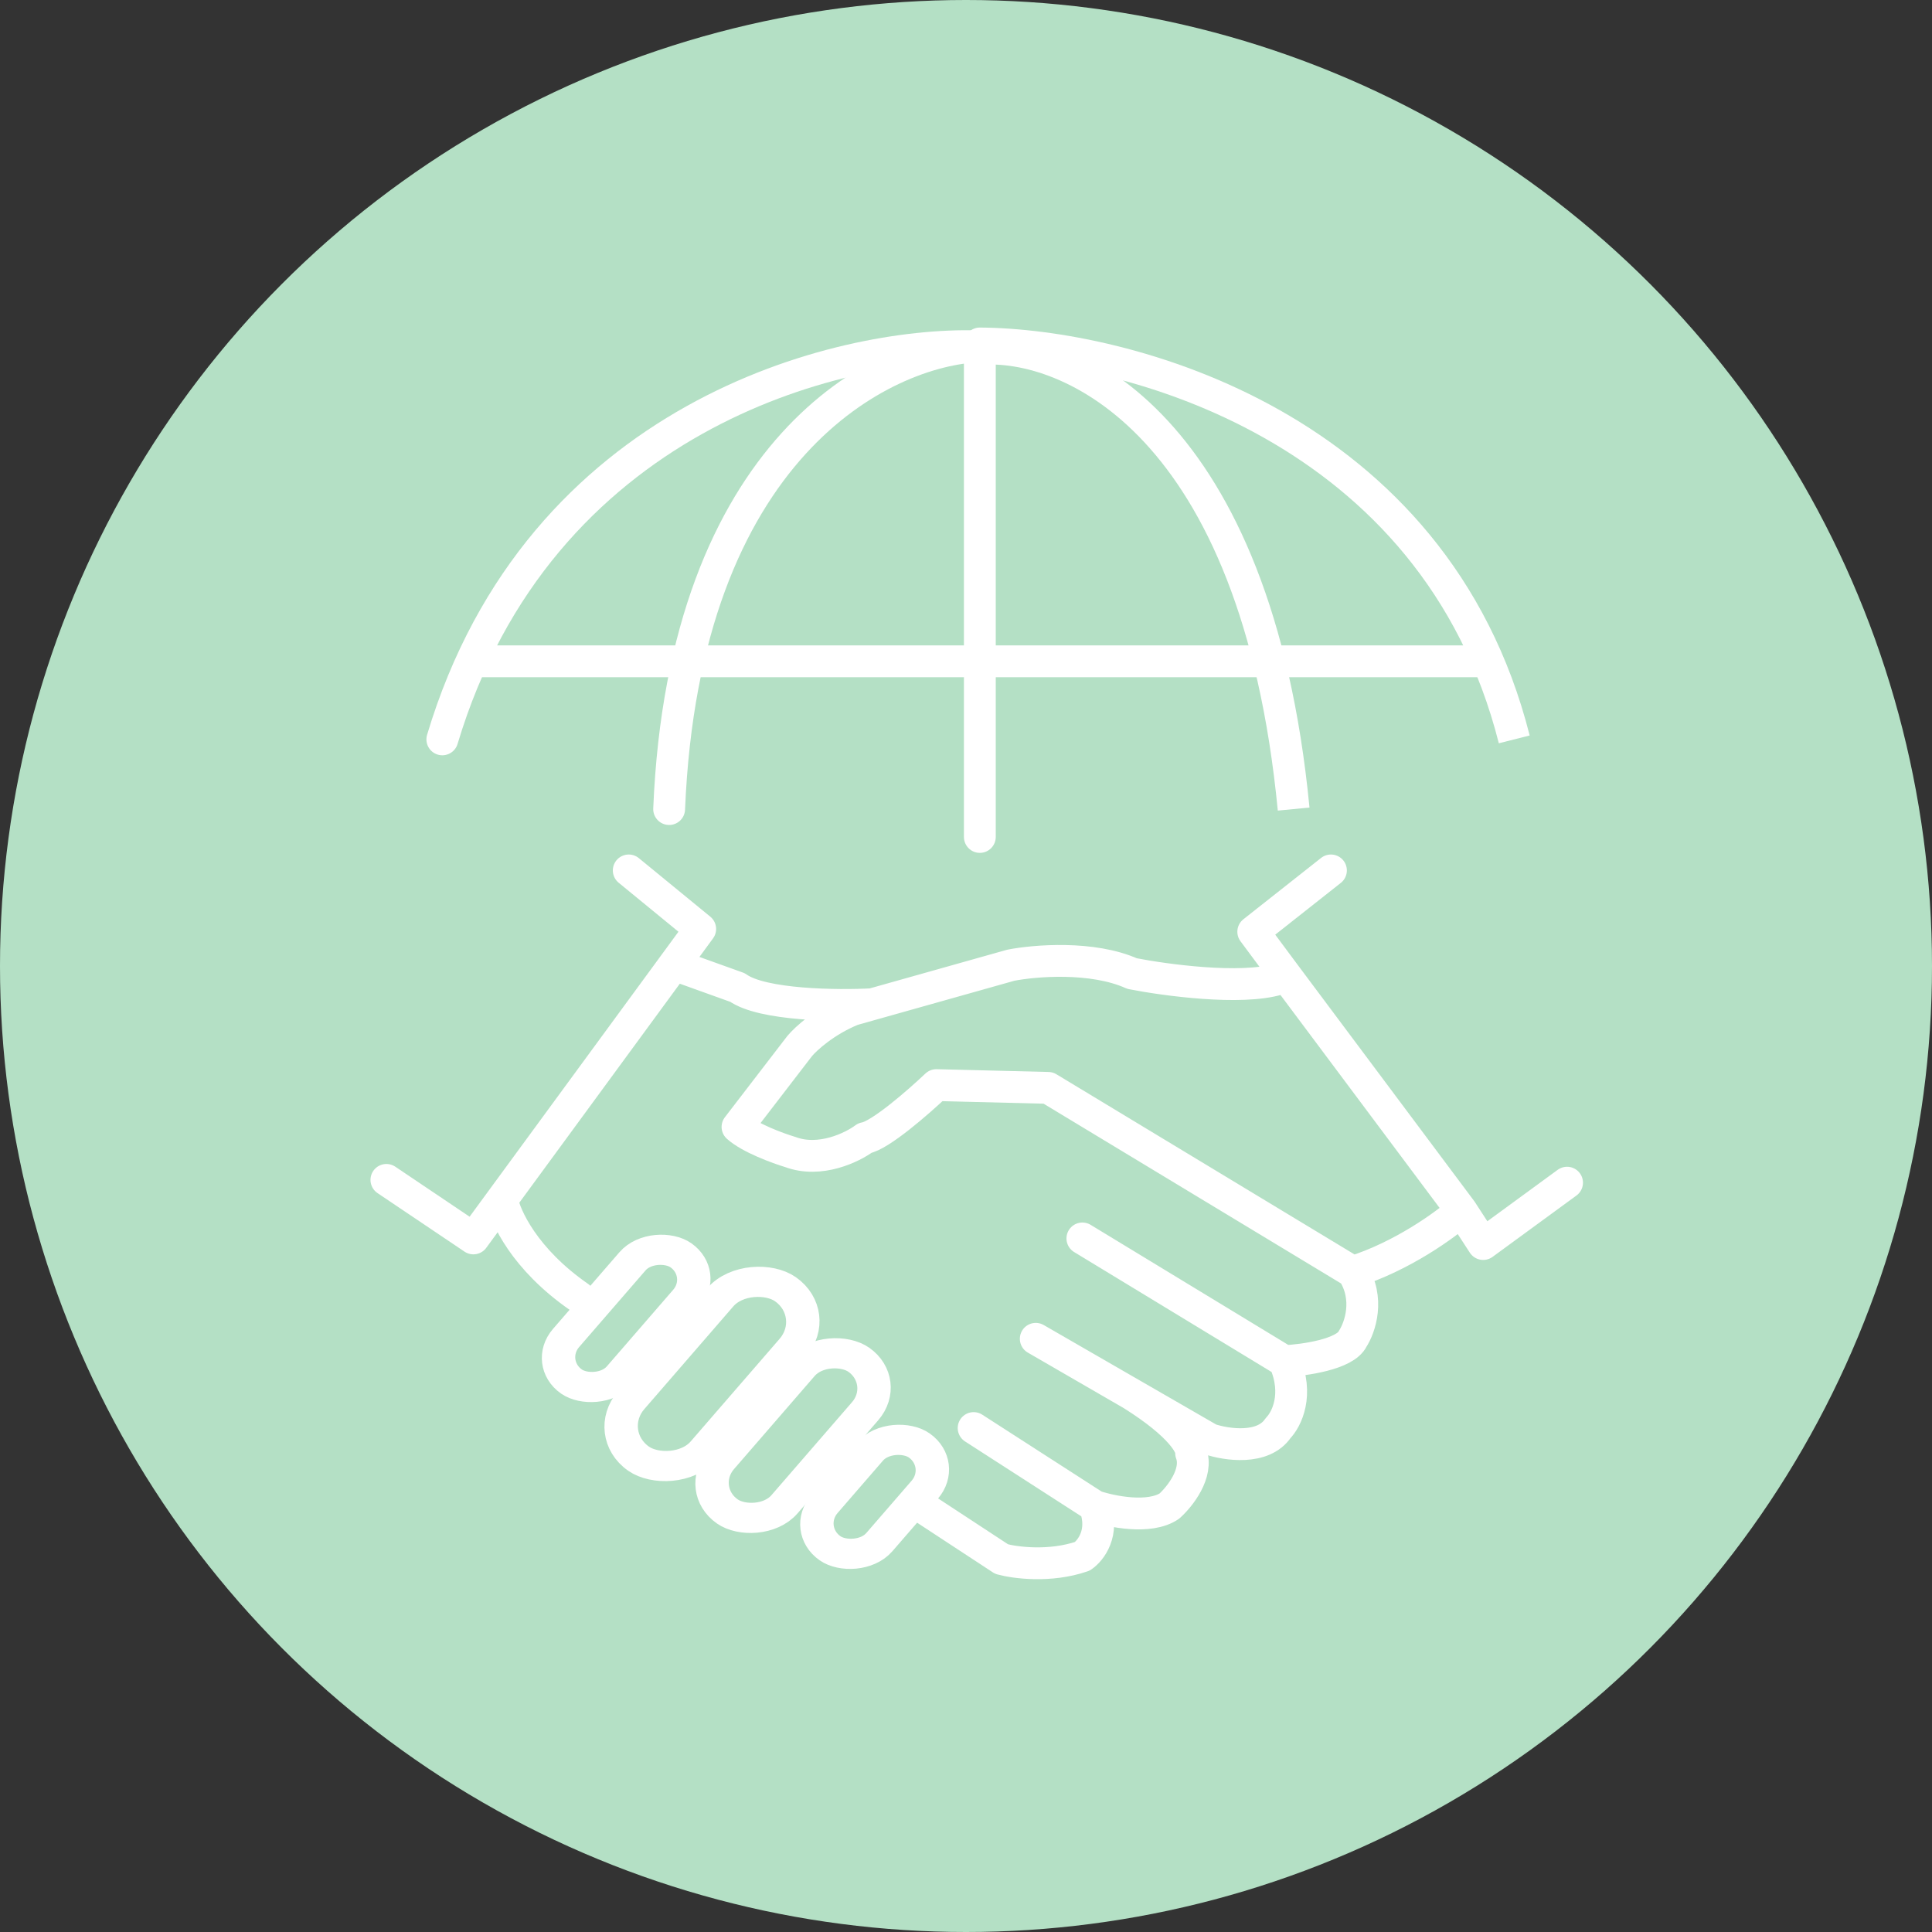 <svg width="85" height="85" viewBox="0 0 85 85" fill="none" xmlns="http://www.w3.org/2000/svg">
<rect x="0" y="0" width="85" height="85" fill="#333333" stroke="none"/>
<circle cx="42.5" cy="42.5" r="42.5" fill="#B4E0C5"/>
<path d="M40.512 66.262L44.066 68.593C44.658 68.756 46.198 68.961 47.62 68.47C47.984 68.225 48.604 67.44 48.167 66.262M48.167 66.262L42.836 62.828M48.167 66.262C48.896 66.507 50.572 66.851 51.447 66.262C51.903 65.853 52.732 64.815 52.404 63.931C52.45 63.645 51.994 62.729 49.807 61.355L45.569 58.902L53.224 63.318C53.953 63.563 55.575 63.809 56.232 62.828C56.596 62.459 57.161 61.355 56.505 59.884M56.505 59.884L47.62 54.486M56.505 59.884C57.371 59.843 59.184 59.589 59.512 58.902C59.831 58.412 60.278 57.136 59.512 55.958M59.512 55.958L46.116 47.862L41.195 47.74C40.42 48.476 38.707 49.972 38.051 50.07C37.504 50.479 36.083 51.174 34.77 50.684C34.224 50.52 32.993 50.07 32.447 49.58L35.181 46.023C35.454 45.695 36.301 44.919 37.504 44.428L38.376 44.182M59.512 55.958C61.7 55.271 63.613 53.873 64.297 53.26M56.505 42.833L56.232 43.079C54.591 43.569 51.265 43.12 49.807 42.833C48.057 42.048 45.524 42.261 44.476 42.465L38.376 44.182M56.505 42.833L55.138 40.993L58.556 38.295M56.505 42.833L64.297 53.26M64.297 53.26L65.254 54.732L68.944 52.033M38.376 44.182C36.855 44.264 33.54 44.232 32.447 43.447L29.713 42.465" stroke="white" stroke-width="1.4" stroke-linecap="round" stroke-linejoin="round"/>
<path d="M20.554 29.095H65.527" stroke="white" stroke-width="1.4"/>
<path d="M27.662 38.295L30.806 40.871L22.086 52.769M17 51.91L20.828 54.486L22.086 52.769M22.086 52.769C22.213 53.505 23.069 55.394 25.475 57.062" stroke="white" stroke-width="1.4" stroke-linecap="round" stroke-linejoin="round"/>
<path d="M43.113 14.411C42.727 14.409 42.411 14.72 42.409 15.107C42.406 15.493 42.718 15.809 43.104 15.811L43.113 14.411ZM43.104 15.811C46.191 15.831 51.075 16.703 55.601 19.256C60.109 21.8 64.248 26.001 65.942 32.701L67.299 32.358C65.494 25.221 61.066 20.733 56.289 18.037C51.528 15.351 46.405 14.432 43.113 14.411L43.104 15.811Z" fill="white"/>
<path d="M18.79 32.328C18.679 32.699 18.889 33.089 19.259 33.2C19.63 33.311 20.02 33.101 20.131 32.73L18.79 32.328ZM42.991 14.534C36.761 14.366 23.182 17.676 18.79 32.328L20.131 32.73C24.269 18.925 37.062 15.775 42.953 15.934L42.991 14.534Z" fill="white"/>
<path d="M28.74 35.567C28.724 35.953 29.024 36.279 29.411 36.295C29.797 36.311 30.123 36.011 30.139 35.625L28.74 35.567ZM43.082 14.534C38.373 14.714 29.409 19.37 28.74 35.567L30.139 35.625C30.783 20.028 39.279 16.08 43.136 15.933L43.082 14.534Z" fill="white"/>
<path d="M43.109 15.356L43.051 14.659L42.409 14.712V15.356H43.109ZM42.409 36.822C42.409 37.209 42.722 37.523 43.109 37.523C43.495 37.523 43.809 37.209 43.809 36.822H42.409ZM42.409 15.356V36.822H43.809V15.356H42.409ZM43.167 16.054C46.547 15.772 54.598 18.89 56.218 35.663L57.612 35.529C55.952 18.349 47.508 14.287 43.051 14.659L43.167 16.054Z" fill="white"/>
<rect x="1.032" y="-0.128" width="7.349" height="2.886" rx="1.443" transform="matrix(0.655 -0.756 0.82 0.572 23.388 60.81)" stroke="white" stroke-width="1.4"/>
<rect x="1.032" y="-0.128" width="9.863" height="3.888" rx="1.944" transform="matrix(0.655 -0.756 0.82 0.572 25.929 63.917)" stroke="white" stroke-width="1.4"/>
<rect x="1.032" y="-0.128" width="8.829" height="3.408" rx="1.704" transform="matrix(0.655 -0.756 0.82 0.572 30.031 66.376)" stroke="white" stroke-width="1.4"/>
<rect x="1.032" y="-0.128" width="5.986" height="2.94" rx="1.47" transform="matrix(0.655 -0.756 0.82 0.572 34.743 68.13)" stroke="white" stroke-width="1.4"/>
</svg>

